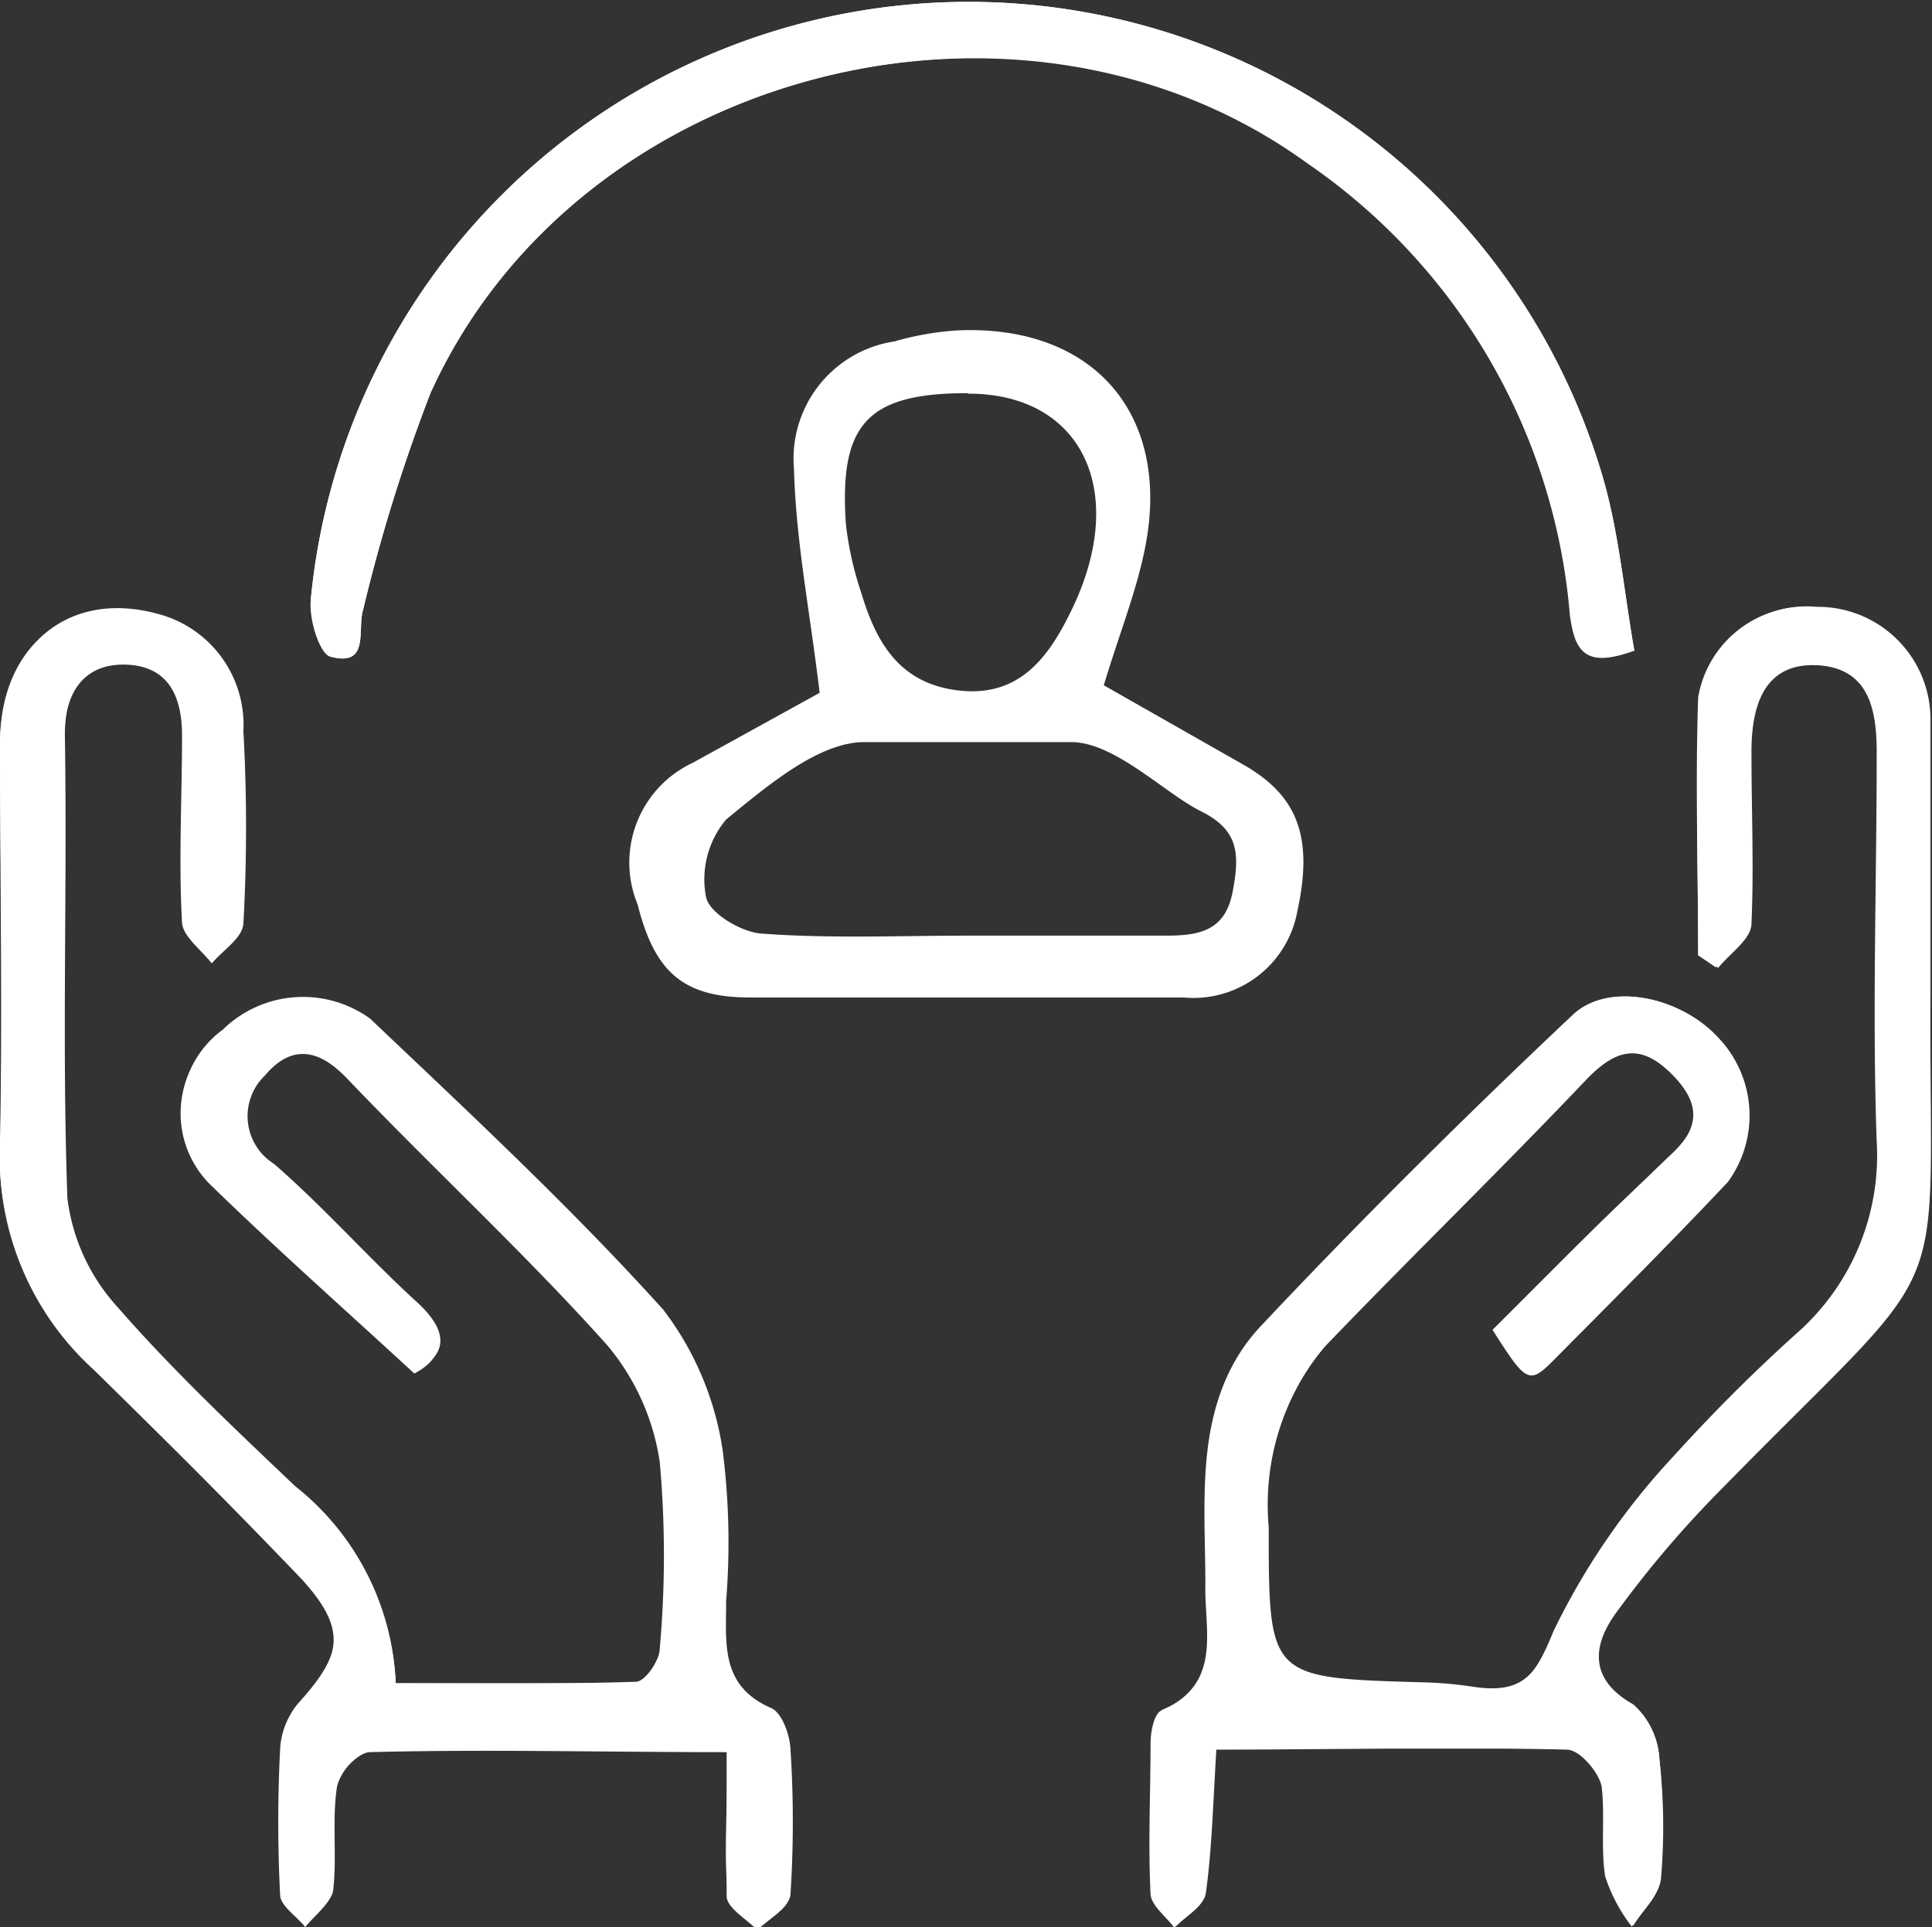 <svg id="Layer_1" data-name="Layer 1" xmlns="http://www.w3.org/2000/svg" viewBox="0 0 38.42 38.33"><rect x="0" y="0" width="38.42" height="38.33" fill="#333333" stroke="none"/><defs><style>.cls-1,.cls-2{fill:#fff}.cls-2{fill-rule:evenodd}</style></defs><title>icon-culture</title><path class="cls-1" d="M7.87 33.48a5.27 5.27 0 0 0-2-3.92C4.65 28.4 3.43 27.25 2.34 26a3.92 3.92 0 0 1-1-2.17c-.11-3.07 0-6.14-.05-9.21 0-.85.33-1.44 1.23-1.41s1.11.63 1.11 1.41v3.72c0 .28.38.54.59.81.22-.26.6-.51.62-.78a34.65 34.65 0 0 0 0-3.83 2.28 2.28 0 0 0-1.7-2.33C1.39 11.73.05 12.8 0 14.75c0 2.68.05 5.36 0 8a5.7 5.7 0 0 0 1.87 4.47C3.26 28.61 4.65 30 6 31.41c.91 1 .81 1.54-.1 2.52a1.48 1.48 0 0 0-.33.87 28.37 28.37 0 0 0 0 2.88c0 .23.33.43.5.65.19-.24.51-.47.54-.73.08-.67 0-1.37.07-2 0-.29.43-.74.67-.75 2.3-.06 4.61 0 7.1 0v2.86c0 .24.4.46.61.68.22-.22.62-.43.64-.67a22.39 22.39 0 0 0 0-2.87c0-.29-.18-.73-.39-.83-1-.44-.9-1.29-.89-2.13a14.49 14.49 0 0 0-.07-3 6.07 6.07 0 0 0-1.18-2.79c-1.84-2-3.86-3.89-5.83-5.79a2.28 2.28 0 0 0-2.93.22 2 2 0 0 0-.26 3c1.3 1.27 2.67 2.48 4.09 3.79.54-.29.73-.73 0-1.4C7.25 25 6.37 24 5.4 23.12a1.12 1.12 0 0 1-.18-1.76c.56-.66 1.12-.5 1.7.11 1.7 1.78 3.51 3.45 5.15 5.28a4.66 4.66 0 0 1 1.05 2.33 20.88 20.88 0 0 1 0 3.71c0 .24-.3.66-.47.66-1.53.05-3.12.03-4.78.03zM33.77 19l.35.24c.23-.29.63-.58.66-.88.08-1.11 0-2.24 0-3.36 0-.92.16-1.81 1.27-1.78s1.28.86 1.27 1.81c0 2.56-.09 5.12 0 7.67a4.71 4.71 0 0 1-1.58 3.81A32.93 32.93 0 0 0 33.25 29a14 14 0 0 0-2.36 3.45c-.37.92-.68 1.33-1.64 1.17a7.91 7.91 0 0 0-1.07-.09c-3-.07-2.94-.07-3-3.09a4.94 4.94 0 0 1 1.17-3.66c1.71-1.78 3.48-3.5 5.18-5.29.59-.62 1.08-.76 1.71-.13s.55 1.12-.1 1.71c-1.2 1.09-2.33 2.26-3.46 3.38.64 1 .71 1.09 1.18.62 1.17-1.17 2.34-2.35 3.48-3.56a2.24 2.24 0 0 0-.17-2.85c-.74-.84-2.19-1.15-2.9-.47-2.12 2-4.21 4.07-6.22 6.21-1.31 1.42-1.05 3.32-1.05 5.11 0 .91.35 2-.87 2.49-.14.06-.21.43-.22.65v3c0 .23.3.45.47.67.21-.22.57-.42.6-.67.12-.86.14-1.74.21-2.87h7c.25 0 .63.44.69.73.11.58 0 1.2.07 1.79a3.32 3.32 0 0 0 .53 1c.19-.31.51-.6.55-.93A12 12 0 0 0 33 35a1.56 1.56 0 0 0-.52-1.1c-.91-.51-.79-1.2-.35-1.81a21.27 21.27 0 0 1 2.15-2.52c4.71-4.81 4.07-3.29 4.11-9.82v-5.4a2.24 2.24 0 0 0-2.26-2.28 2.16 2.16 0 0 0-2.33 1.79c-.09 1.7-.03 3.42-.03 5.14zm-1.27-6.06c-.2-1.15-.3-2.26-.59-3.32a13.14 13.14 0 0 0-25.73 2.31c0 .38.17 1.07.39 1.13.79.21.53-.53.65-.93a33.41 33.41 0 0 1 1.34-4.31C11.48 1.37 20.3-.89 26 3.25a12.11 12.11 0 0 1 5.22 9c.1.66.25 1.05 1.28.69z"/><path class="cls-2" d="M7.87 33.48h4.83c.17 0 .46-.43.47-.66a20.88 20.88 0 0 0 0-3.71 4.66 4.66 0 0 0-1.05-2.33c-1.65-1.82-3.45-3.5-5.15-5.28-.59-.61-1.14-.77-1.7-.11a1.12 1.12 0 0 0 .18 1.76c1 .87 1.85 1.84 2.81 2.72.75.67.57 1.11 0 1.4-1.42-1.31-2.79-2.52-4.09-3.79a2 2 0 0 1 .26-3 2.28 2.28 0 0 1 2.93-.22c2 1.9 4 3.76 5.83 5.79a6.07 6.07 0 0 1 1.18 2.79 14.49 14.49 0 0 1 .07 3c0 .84-.12 1.69.89 2.13.22.09.38.54.39.83a22.39 22.39 0 0 1 0 2.87c0 .24-.42.44-.64.67-.21-.23-.59-.44-.61-.68-.08-.86 0-1.74 0-2.86h-7.1c-.24 0-.62.46-.67.75-.1.66 0 1.36-.07 2 0 .26-.35.49-.54.73-.17-.22-.49-.42-.5-.65a28.37 28.37 0 0 1 0-2.87 1.48 1.48 0 0 1 .33-.87c.91-1 1-1.54.1-2.52a538.01 538.01 0 0 0-4.15-4.12A5.7 5.7 0 0 1 0 22.78c.08-2.68 0-5.36 0-8 0-1.95 1.36-3 3.13-2.56a2.28 2.28 0 0 1 1.7 2.33 34.65 34.65 0 0 1 0 3.83c0 .27-.4.52-.62.78-.21-.27-.57-.53-.59-.81-.07-1.24 0-2.48 0-3.72 0-.78-.27-1.38-1.11-1.41s-1.23.56-1.23 1.41c0 3.07-.06 6.14.05 9.21a3.92 3.92 0 0 0 1 2.17c1.08 1.26 2.31 2.41 3.51 3.57a5.27 5.27 0 0 1 2.03 3.9zM33.77 19c0-1.71-.06-3.42 0-5.13a2.16 2.16 0 0 1 2.33-1.79 2.24 2.24 0 0 1 2.26 2.28c.06 1.8 0 3.6 0 5.4 0 6.53.59 5-4.11 9.82a21.27 21.27 0 0 0-2.15 2.52c-.44.61-.57 1.3.35 1.81A1.56 1.56 0 0 1 33 35a12 12 0 0 1 0 2.39c0 .33-.36.62-.55.93a3.32 3.32 0 0 1-.53-1c-.09-.59 0-1.21-.07-1.79-.06-.29-.44-.73-.69-.73-2.31-.06-4.62 0-7 0-.07 1.14-.09 2-.21 2.87 0 .25-.39.45-.6.67-.16-.22-.46-.44-.47-.67-.05-1 0-2 0-3 0-.23.07-.59.22-.65 1.21-.53.85-1.58.87-2.49 0-1.79-.25-3.69 1.1-5.13 2-2.13 4.1-4.18 6.22-6.21.71-.68 2.16-.36 2.9.47a2.24 2.24 0 0 1 .17 2.85c-1.14 1.21-2.31 2.38-3.48 3.56-.47.47-.54.43-1.18-.62 1.17-1.14 2.3-2.31 3.49-3.45.65-.59.71-1.1.1-1.71s-1.12-.49-1.71.13c-1.7 1.79-3.48 3.5-5.18 5.29a4.94 4.94 0 0 0-1.17 3.66c0 3 0 3 3 3.09a7.91 7.91 0 0 1 1.07.09c1 .15 1.26-.25 1.64-1.17A14 14 0 0 1 33.25 29a32.93 32.93 0 0 1 2.54-2.48 4.71 4.71 0 0 0 1.58-3.81c-.11-2.55 0-5.12 0-7.67 0-.95-.22-1.78-1.27-1.81s-1.28.86-1.27 1.78c0 1.12.05 2.24 0 3.36 0 .31-.43.59-.66.88zM16.3 13.78c-.2-1.66-.47-3-.51-4.44a2.36 2.36 0 0 1 2-2.55 5.77 5.77 0 0 1 1.29-.22c2.66-.1 4.2 1.66 3.7 4.28-.17.89-.52 1.75-.83 2.78l2.76 1.57c1.1.62 1.41 1.45 1.09 2.92a2.1 2.1 0 0 1-2.26 1.72h-8.62c-1.33 0-1.9-.5-2.24-1.85a2.19 2.19 0 0 1 1.1-2.82zm2.94 4.83h3.94c.66 0 1.18-.09 1.33-.86s.12-1.24-.62-1.61-1.71-1.37-2.58-1.38h-4.12c-.91 0-1.93.87-2.75 1.54a1.85 1.85 0 0 0-.4 1.54c.06.32.71.71 1.12.73 1.37.1 2.73.04 4.08.04zm0-10.79c-2 0-2.55.62-2.42 2.59a6.55 6.55 0 0 0 .31 1.39c.3 1 .78 1.83 2 1.94s1.78-.77 2.21-1.67c1.1-2.34.15-4.24-2.08-4.24z"/><path class="cls-2" d="M32.5 12.94c-1 .37-1.18 0-1.25-.72a12.11 12.11 0 0 0-5.22-9C20.3-.89 11.48 1.37 8.56 7.82a33.41 33.41 0 0 0-1.34 4.31c-.12.4.14 1.14-.65.93-.22-.06-.43-.75-.39-1.13a13.14 13.14 0 0 1 25.73-2.31c.29 1.06.39 2.17.59 3.32z"/></svg>